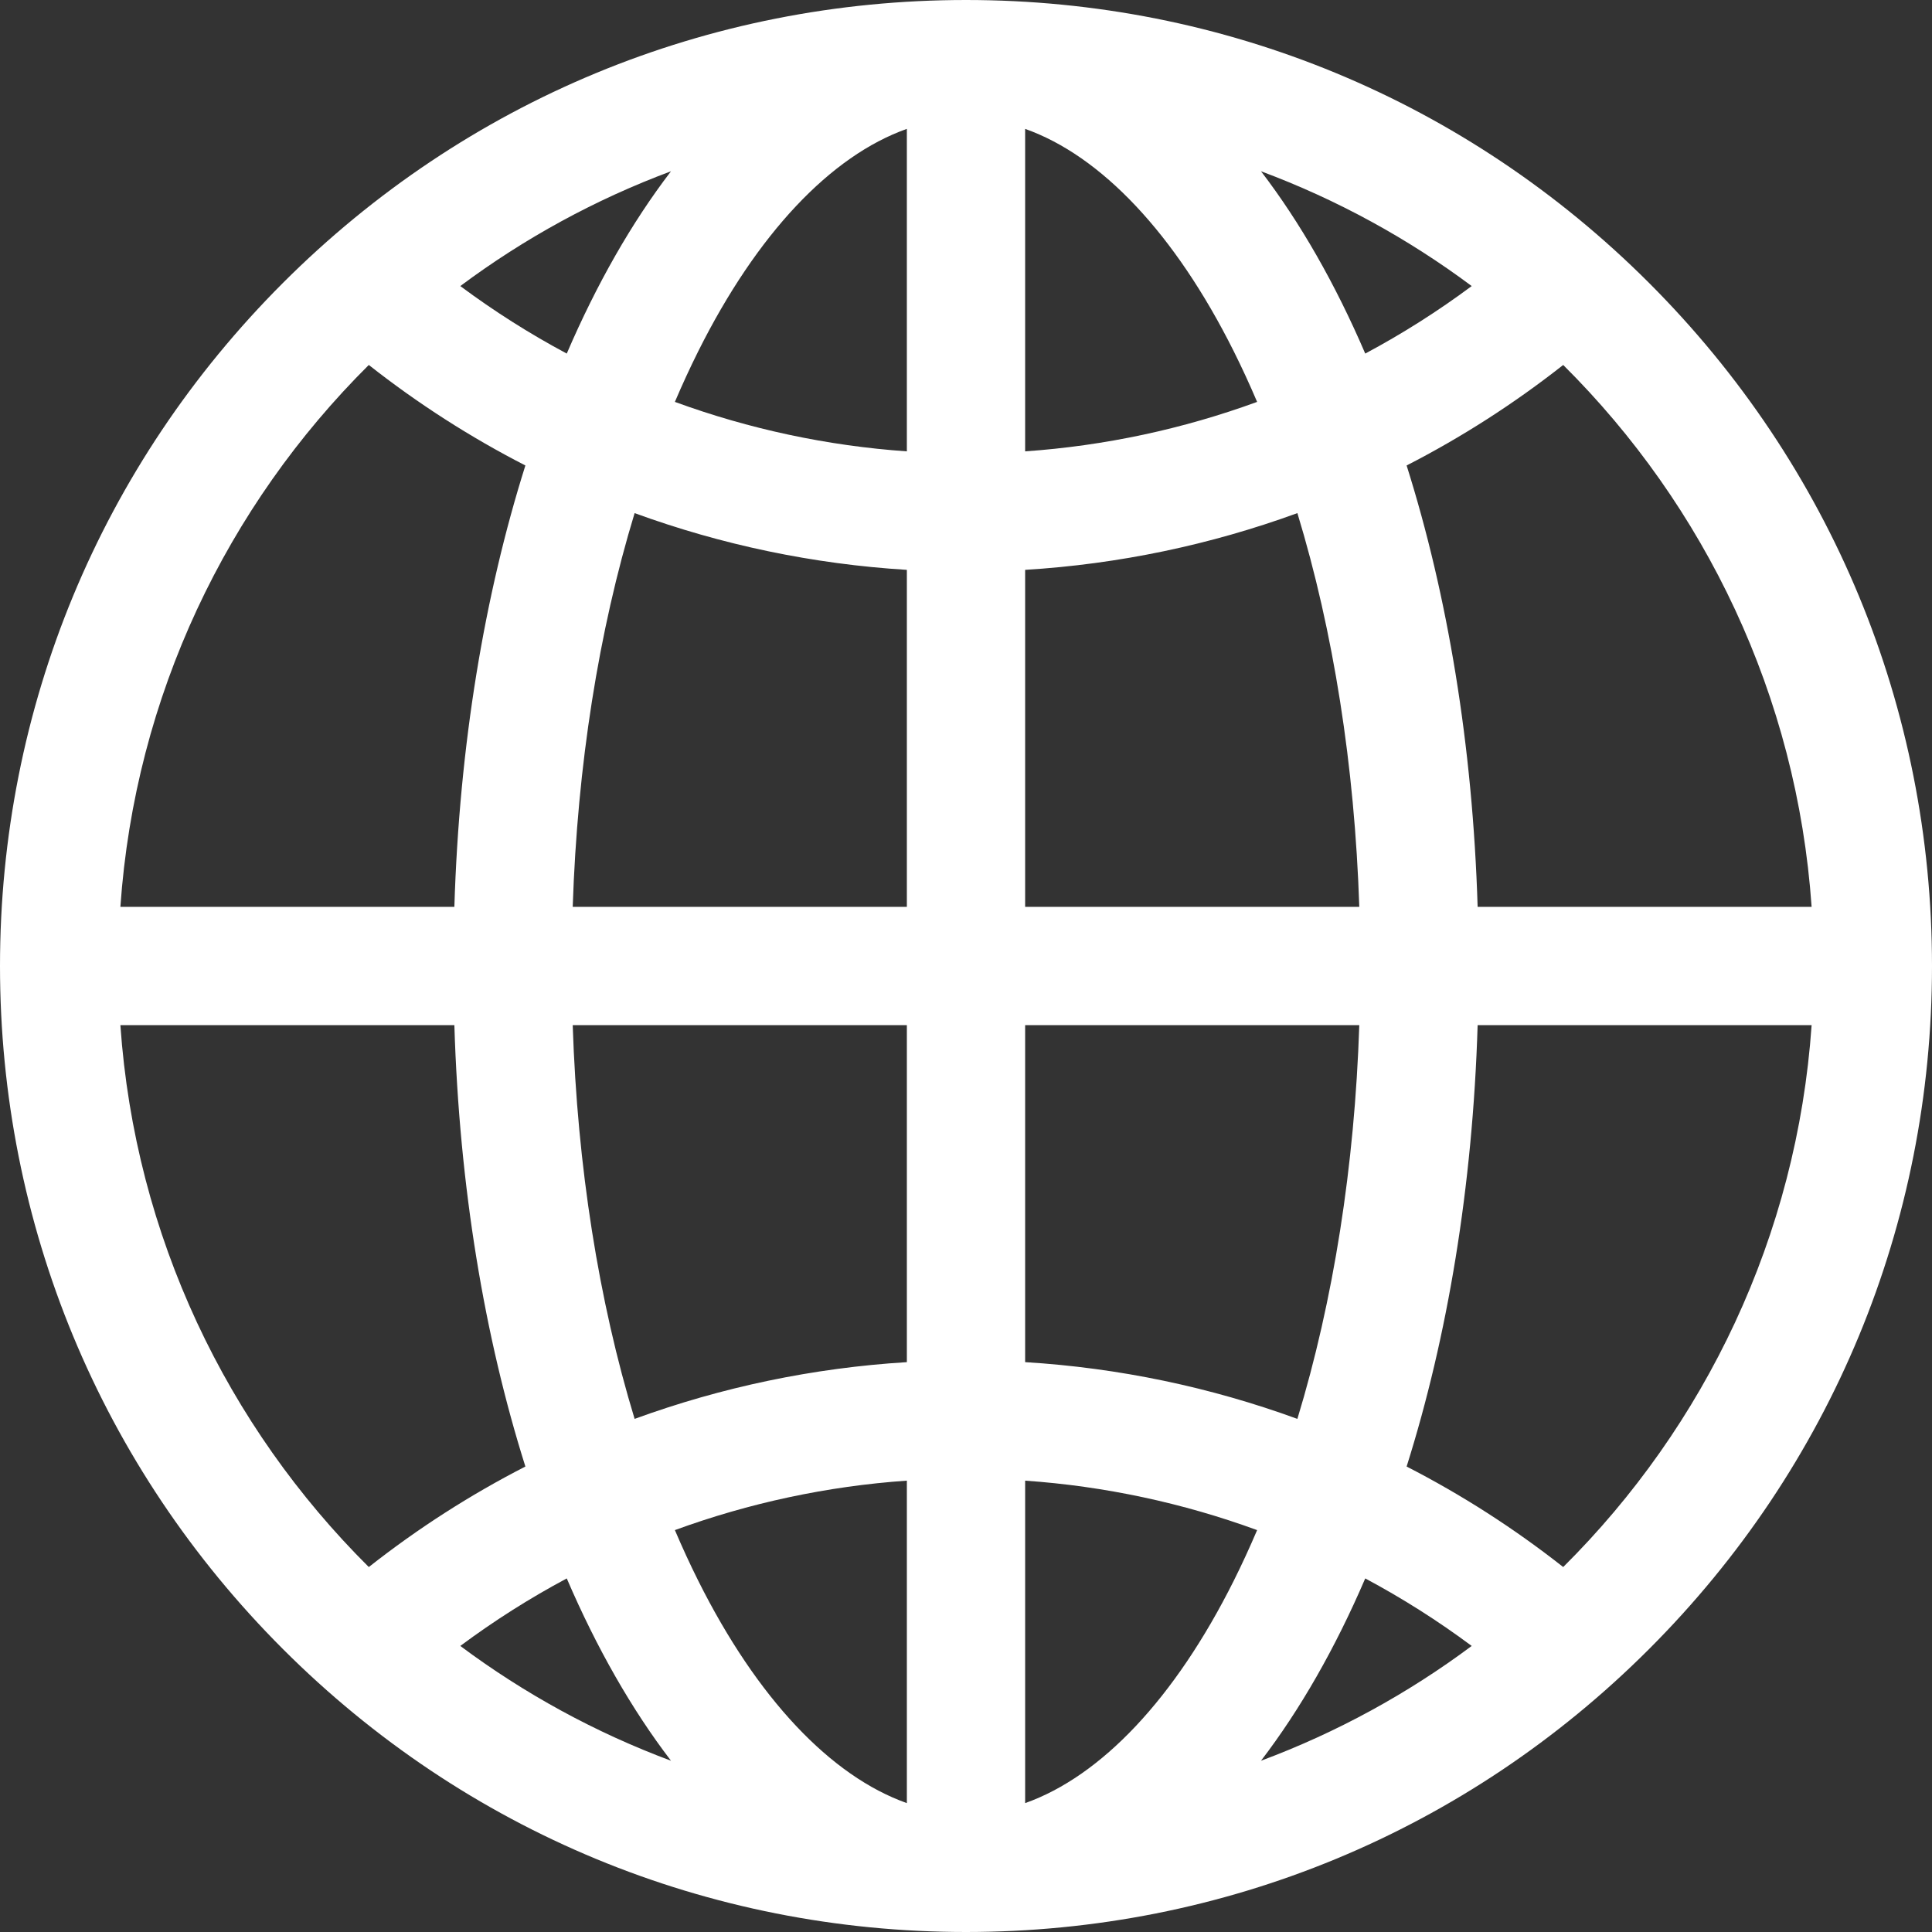 <?xml version="1.0" encoding="iso-8859-1"?>
<!-- Uploaded to: SVG Repo, www.svgrepo.com, Generator: SVG Repo Mixer Tools -->
<svg fill="white" height="800px" width="800px" version="1.1" id="Layer_1" xmlns="http://www.w3.org/2000/svg" xmlns:xlink="http://www.w3.org/1999/xlink" viewBox="0 0 512 512" xml:space="preserve">
  <rect x="0" y="0" width="512" height="512" fill="#333333" stroke="none"/>
  <g>
    <g>
      <path d="M437.019,74.981C388.668,26.628,324.38,0,256,0S123.332,26.628,74.981,74.981C26.629,123.333,0,187.621,0,256
			s26.628,132.668,74.981,181.019C123.333,485.371,187.62,512,256,512c68.38,0,132.668-26.628,181.019-74.981
			C485.371,388.667,512,324.379,512,256S485.372,123.332,437.019,74.981z M177.821,45.387
			c-10.394,13.577-19.688,29.843-27.623,48.313c-9.8-5.233-19.232-11.209-28.215-17.892
			C138.921,63.179,157.695,52.882,177.821,45.387z M97.736,96.718c13.013,10.244,26.91,19.158,41.497,26.635
			c-10.832,34.321-17.506,74.072-18.821,116.973H31.903C35.778,184.368,60.229,133.986,97.736,96.718z M31.903,271.673h88.509
			c1.313,42.901,7.988,82.654,18.821,116.973c-14.587,7.477-28.483,16.391-41.497,26.635
			C60.229,378.014,35.778,327.632,31.903,271.673z M121.982,436.192c8.983-6.683,18.415-12.658,28.215-17.892
			c7.935,18.47,17.229,34.736,27.623,48.313C157.694,459.118,138.92,448.822,121.982,436.192z M240.327,477.845
			c-20.152-7.145-39.687-27.74-55.276-58.918c-2.166-4.333-4.231-8.819-6.199-13.434c19.665-7.188,40.345-11.635,61.476-13.108
			V477.845z M240.327,360.983c-24.804,1.516-49.088,6.618-72.148,15.037c-9.536-31.325-15.173-66.922-16.405-104.346h88.553V360.983
			z M240.327,240.327h-88.552c1.232-37.424,6.868-73.021,16.405-104.346c23.059,8.418,47.343,13.52,72.147,15.036V240.327z
			 M240.327,119.615c-21.131-1.472-41.811-5.92-61.476-13.107c1.969-4.616,4.033-9.102,6.199-13.435
			c15.589-31.178,35.124-51.773,55.276-58.918V119.615z M480.097,240.327h-88.509c-1.313-42.901-7.988-82.654-18.821-116.973
			c14.587-7.477,28.483-16.391,41.496-26.635C451.77,133.986,476.222,184.368,480.097,240.327z M390.018,75.809
			c-8.983,6.683-18.415,12.658-28.215,17.892c-7.935-18.471-17.229-34.737-27.623-48.313
			C354.306,52.883,373.079,63.179,390.018,75.809z M271.673,34.155c20.152,7.145,39.687,27.74,55.276,58.918
			c2.166,4.333,4.231,8.819,6.199,13.434c-19.665,7.187-40.346,11.635-61.476,13.107V34.155z M271.673,151.017
			c24.805-1.516,49.088-6.618,72.148-15.037c9.536,31.325,15.173,66.922,16.405,104.346h-88.553V151.017z M271.673,271.673h88.552
			c-1.232,37.424-6.868,73.021-16.405,104.346c-23.059-8.418-47.342-13.521-72.147-15.036V271.673z M326.95,418.928
			c-15.589,31.178-35.124,51.773-55.276,58.918v-85.46c21.131,1.472,41.811,5.92,61.476,13.107
			C331.18,410.109,329.116,414.595,326.95,418.928z M334.179,466.613c10.394-13.577,19.688-29.843,27.623-48.313
			c9.8,5.234,19.232,11.209,28.215,17.892C373.08,448.822,354.306,459.118,334.179,466.613z M414.264,415.282
			c-13.013-10.244-26.91-19.158-41.496-26.635c10.832-34.321,17.506-74.072,18.821-116.973h88.509
			C476.222,327.632,451.77,378.014,414.264,415.282z" />
    </g>
  </g>
</svg>